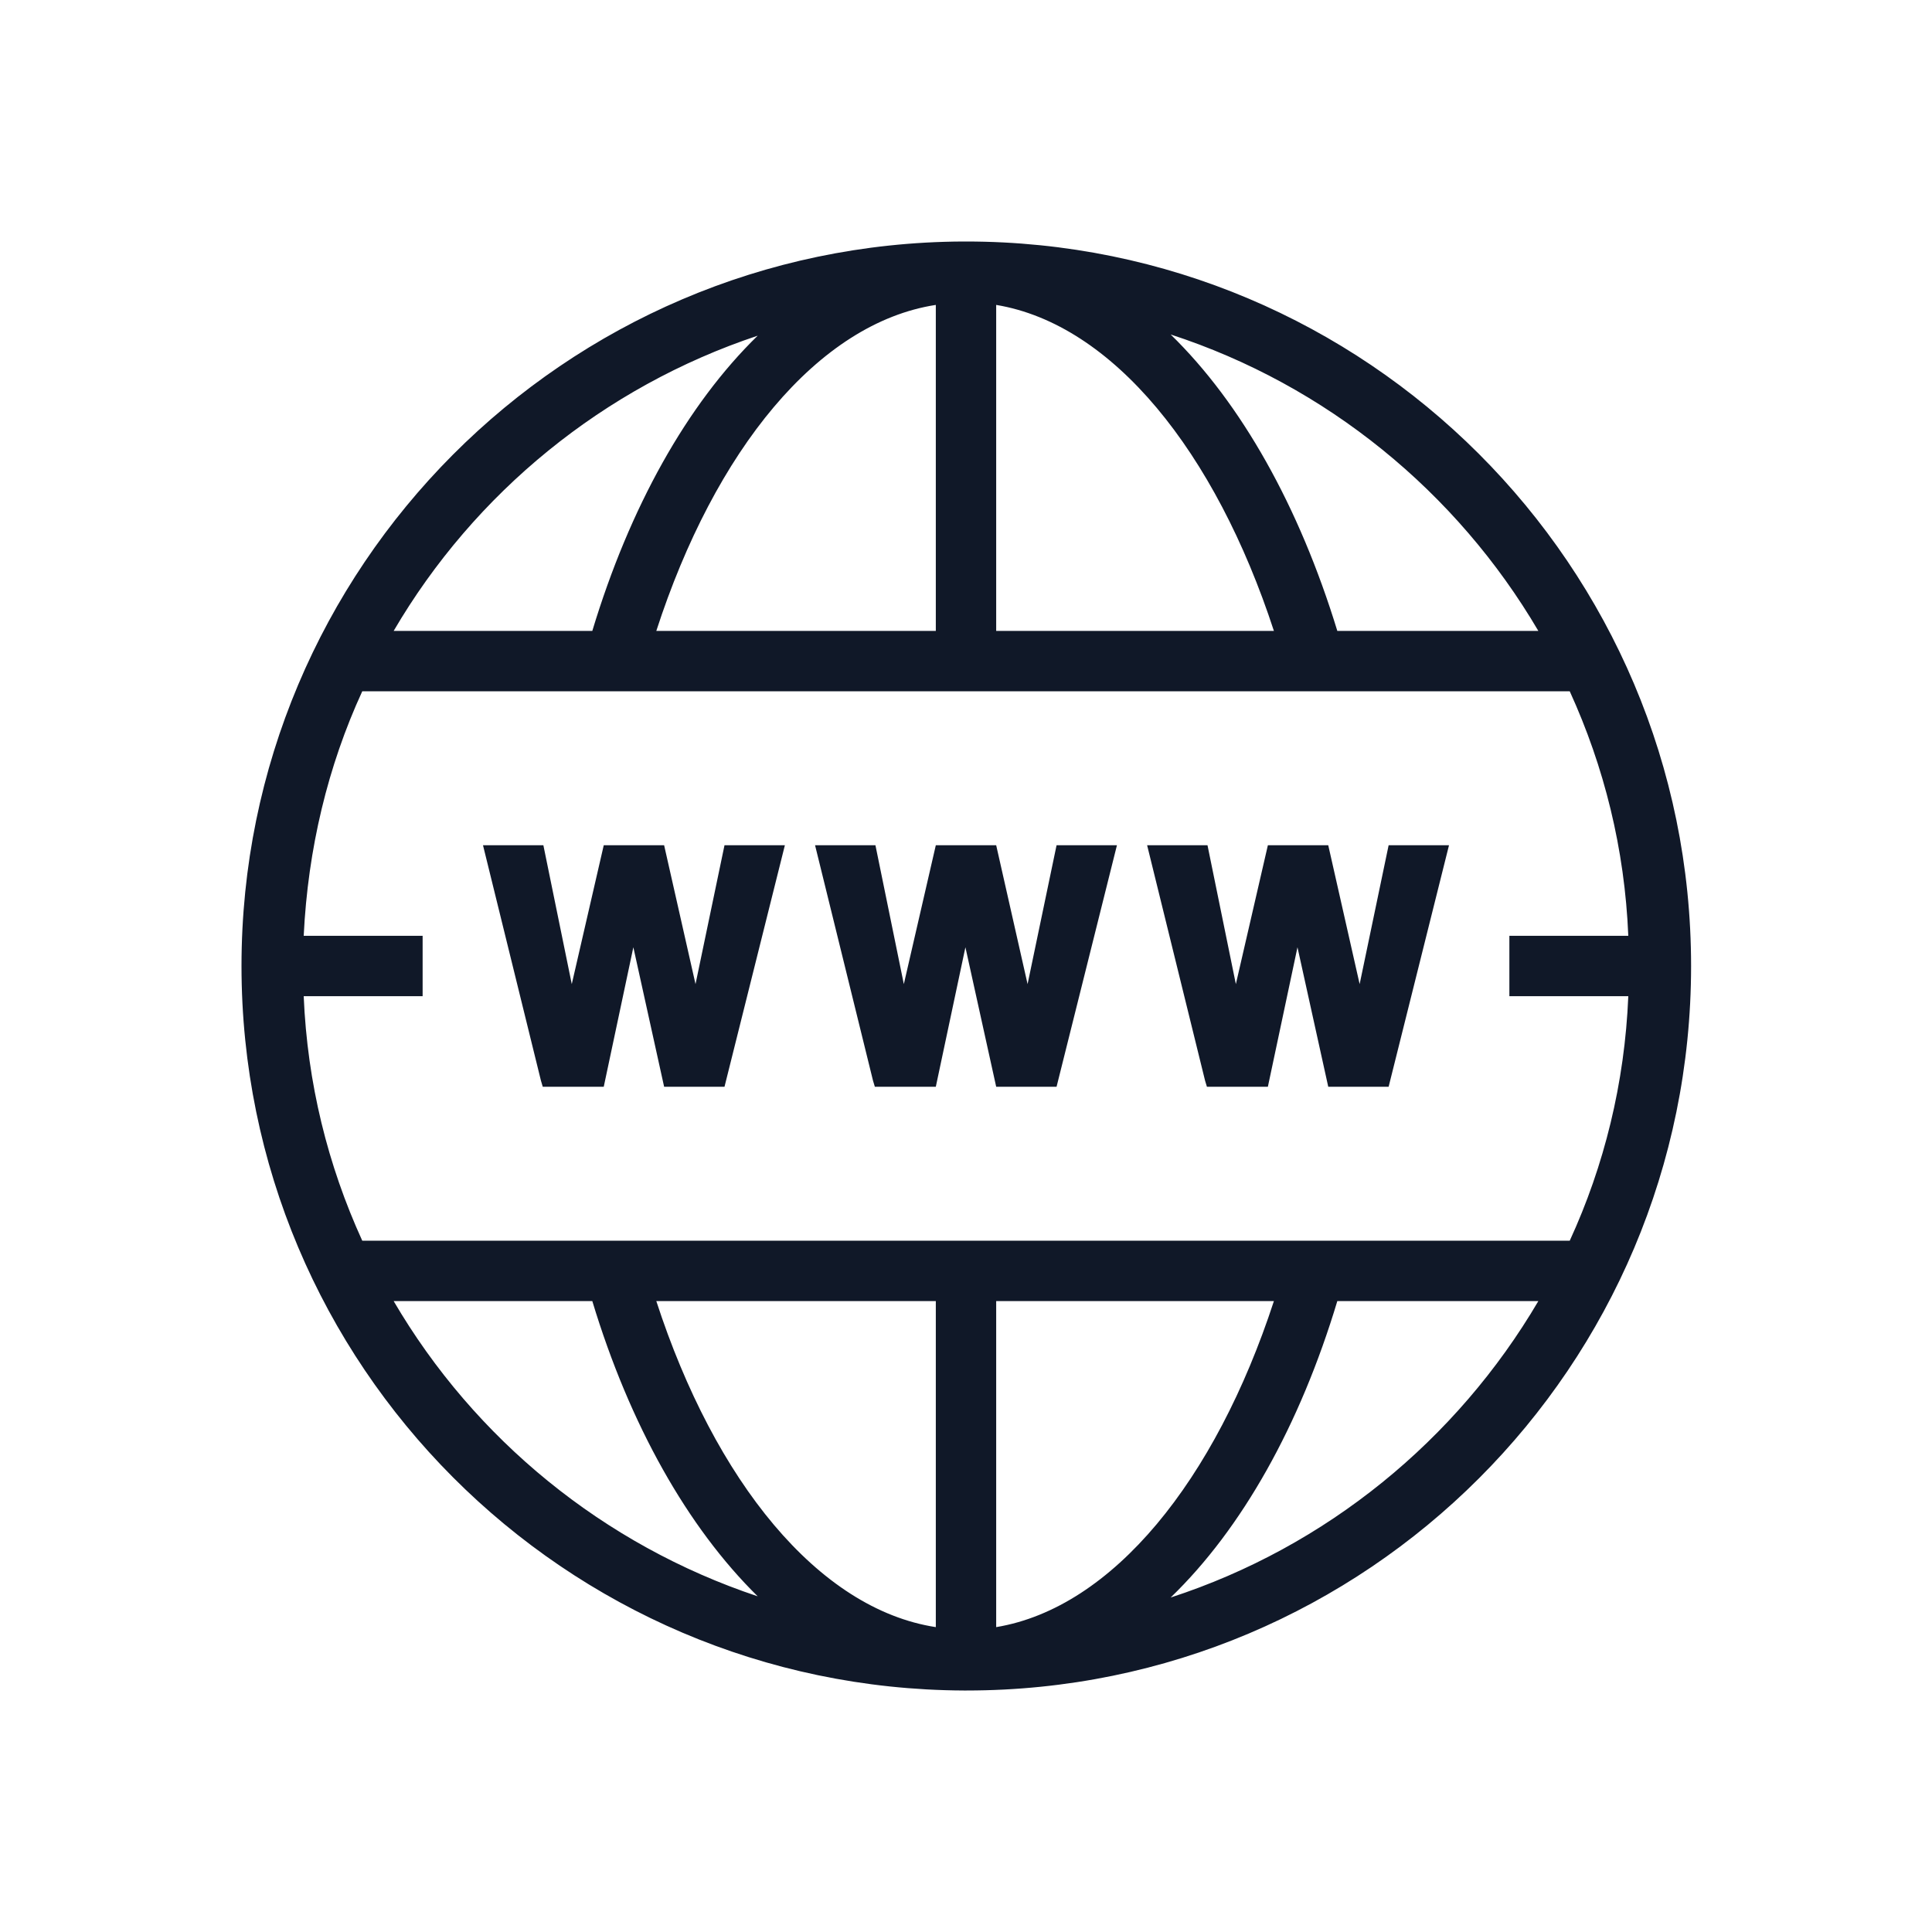 <?xml version="1.0" encoding="UTF-8"?>
<svg width="56px" height="56px" viewBox="0 0 56 56" version="1.1" xmlns="http://www.w3.org/2000/svg" xmlns:xlink="http://www.w3.org/1999/xlink">
    <!-- Generator: Sketch 57.1 (83088) - https://sketch.com -->
    <title>031-B56px</title>
    <desc>Created with Sketch.</desc>
    <g id="031-B56px" stroke="none" stroke-width="1" fill="none" fill-rule="evenodd">
        <g>
            <polygon id="Path" fill="#101828" fill-rule="nonzero" points="40.25 24.5 39.41 28.525 38.5 24.5 36.75 24.5 35.822 28.525 35 24.5 35 24.5 33.25 24.5 34.93 31.325 34.983 31.5 36.75 31.5 37.608 27.457 38.5 31.5 40.25 31.5 42 24.5 42 24.5"></polygon>
            <polygon id="Path" fill="#101828" fill-rule="nonzero" points="30.625 24.5 29.785 28.525 28.875 24.5 27.125 24.5 26.198 28.525 25.375 24.5 25.375 24.5 23.625 24.5 25.305 31.325 25.358 31.5 27.125 31.5 27.983 27.457 28.875 31.5 30.625 31.5 32.375 24.5 32.375 24.5"></polygon>
            <polygon id="Path" fill="#101828" fill-rule="nonzero" points="21 24.5 20.16 28.525 19.25 24.5 17.5 24.5 16.573 28.525 15.75 24.5 15.75 24.5 14 24.5 15.68 31.325 15.732 31.5 17.5 31.5 18.358 27.457 19.25 31.5 21 31.5 22.75 24.5 22.75 24.5"></polygon>
            <path d="M28,7 C28,7 27.983,7 27.983,7 C27.983,7 27.983,7 27.965,7 C27.948,7 27.93,7 27.913,7 C16.363,7.053 7,16.433 7,28 C7,39.568 16.363,48.947 27.93,49 C27.948,49 27.965,49 27.983,49 C27.983,49 27.983,49 28,49 C28,49 28.017,49 28.017,49 C39.62,49 49.017,39.602 49.017,28 C49.017,16.398 39.602,7 28,7 Z M44.59,18.288 L38.763,18.288 C37.66,14.682 35.98,11.69 33.932,9.695 C38.447,11.165 42.227,14.262 44.59,18.288 Z M28.875,8.838 C32.252,9.398 35.227,13.09 36.925,18.288 L28.875,18.288 L28.875,8.838 Z M27.125,8.838 L27.125,18.288 L19.023,18.288 C20.72,13.055 23.712,9.363 27.125,8.838 Z M21.962,9.73 C19.915,11.725 18.253,14.7 17.168,18.288 L11.41,18.288 C13.755,14.28 17.5,11.217 21.962,9.73 Z M11.41,37.712 L17.168,37.712 C18.253,41.3 19.933,44.275 21.962,46.27 C17.5,44.782 13.755,41.72 11.41,37.712 Z M27.125,47.163 C23.712,46.638 20.72,42.928 19.023,37.712 L27.125,37.712 L27.125,47.163 Z M28.875,47.163 L28.875,37.712 L36.925,37.712 C35.227,42.91 32.252,46.602 28.875,47.163 Z M33.932,46.305 C35.998,44.31 37.678,41.318 38.763,37.712 L44.59,37.712 C42.227,41.737 38.447,44.835 33.932,46.305 Z M45.5,35.962 L45.413,35.962 L39.235,35.962 L37.415,35.962 L28.875,35.962 L27.125,35.962 L18.515,35.962 L16.695,35.962 L10.5,35.962 L10.5,35.962 C9.502,33.775 8.908,31.395 8.803,28.875 L12.25,28.875 L12.25,27.125 L8.803,27.125 C8.925,24.605 9.502,22.207 10.5,20.038 L10.5,20.038 L16.695,20.038 L18.515,20.038 L27.125,20.038 L28.875,20.038 L37.432,20.038 L39.252,20.038 L45.43,20.038 L45.5,20.038 C46.498,22.225 47.093,24.605 47.197,27.125 L43.75,27.125 L43.75,28.875 L47.197,28.875 C47.093,31.395 46.498,33.792 45.5,35.962 Z" id="Shape" fill="#101828" fill-rule="nonzero"></path>
            <rect id="Rectangle" x="0" y="0" width="56" height="56"></rect>
        </g>
    </g>
</svg>